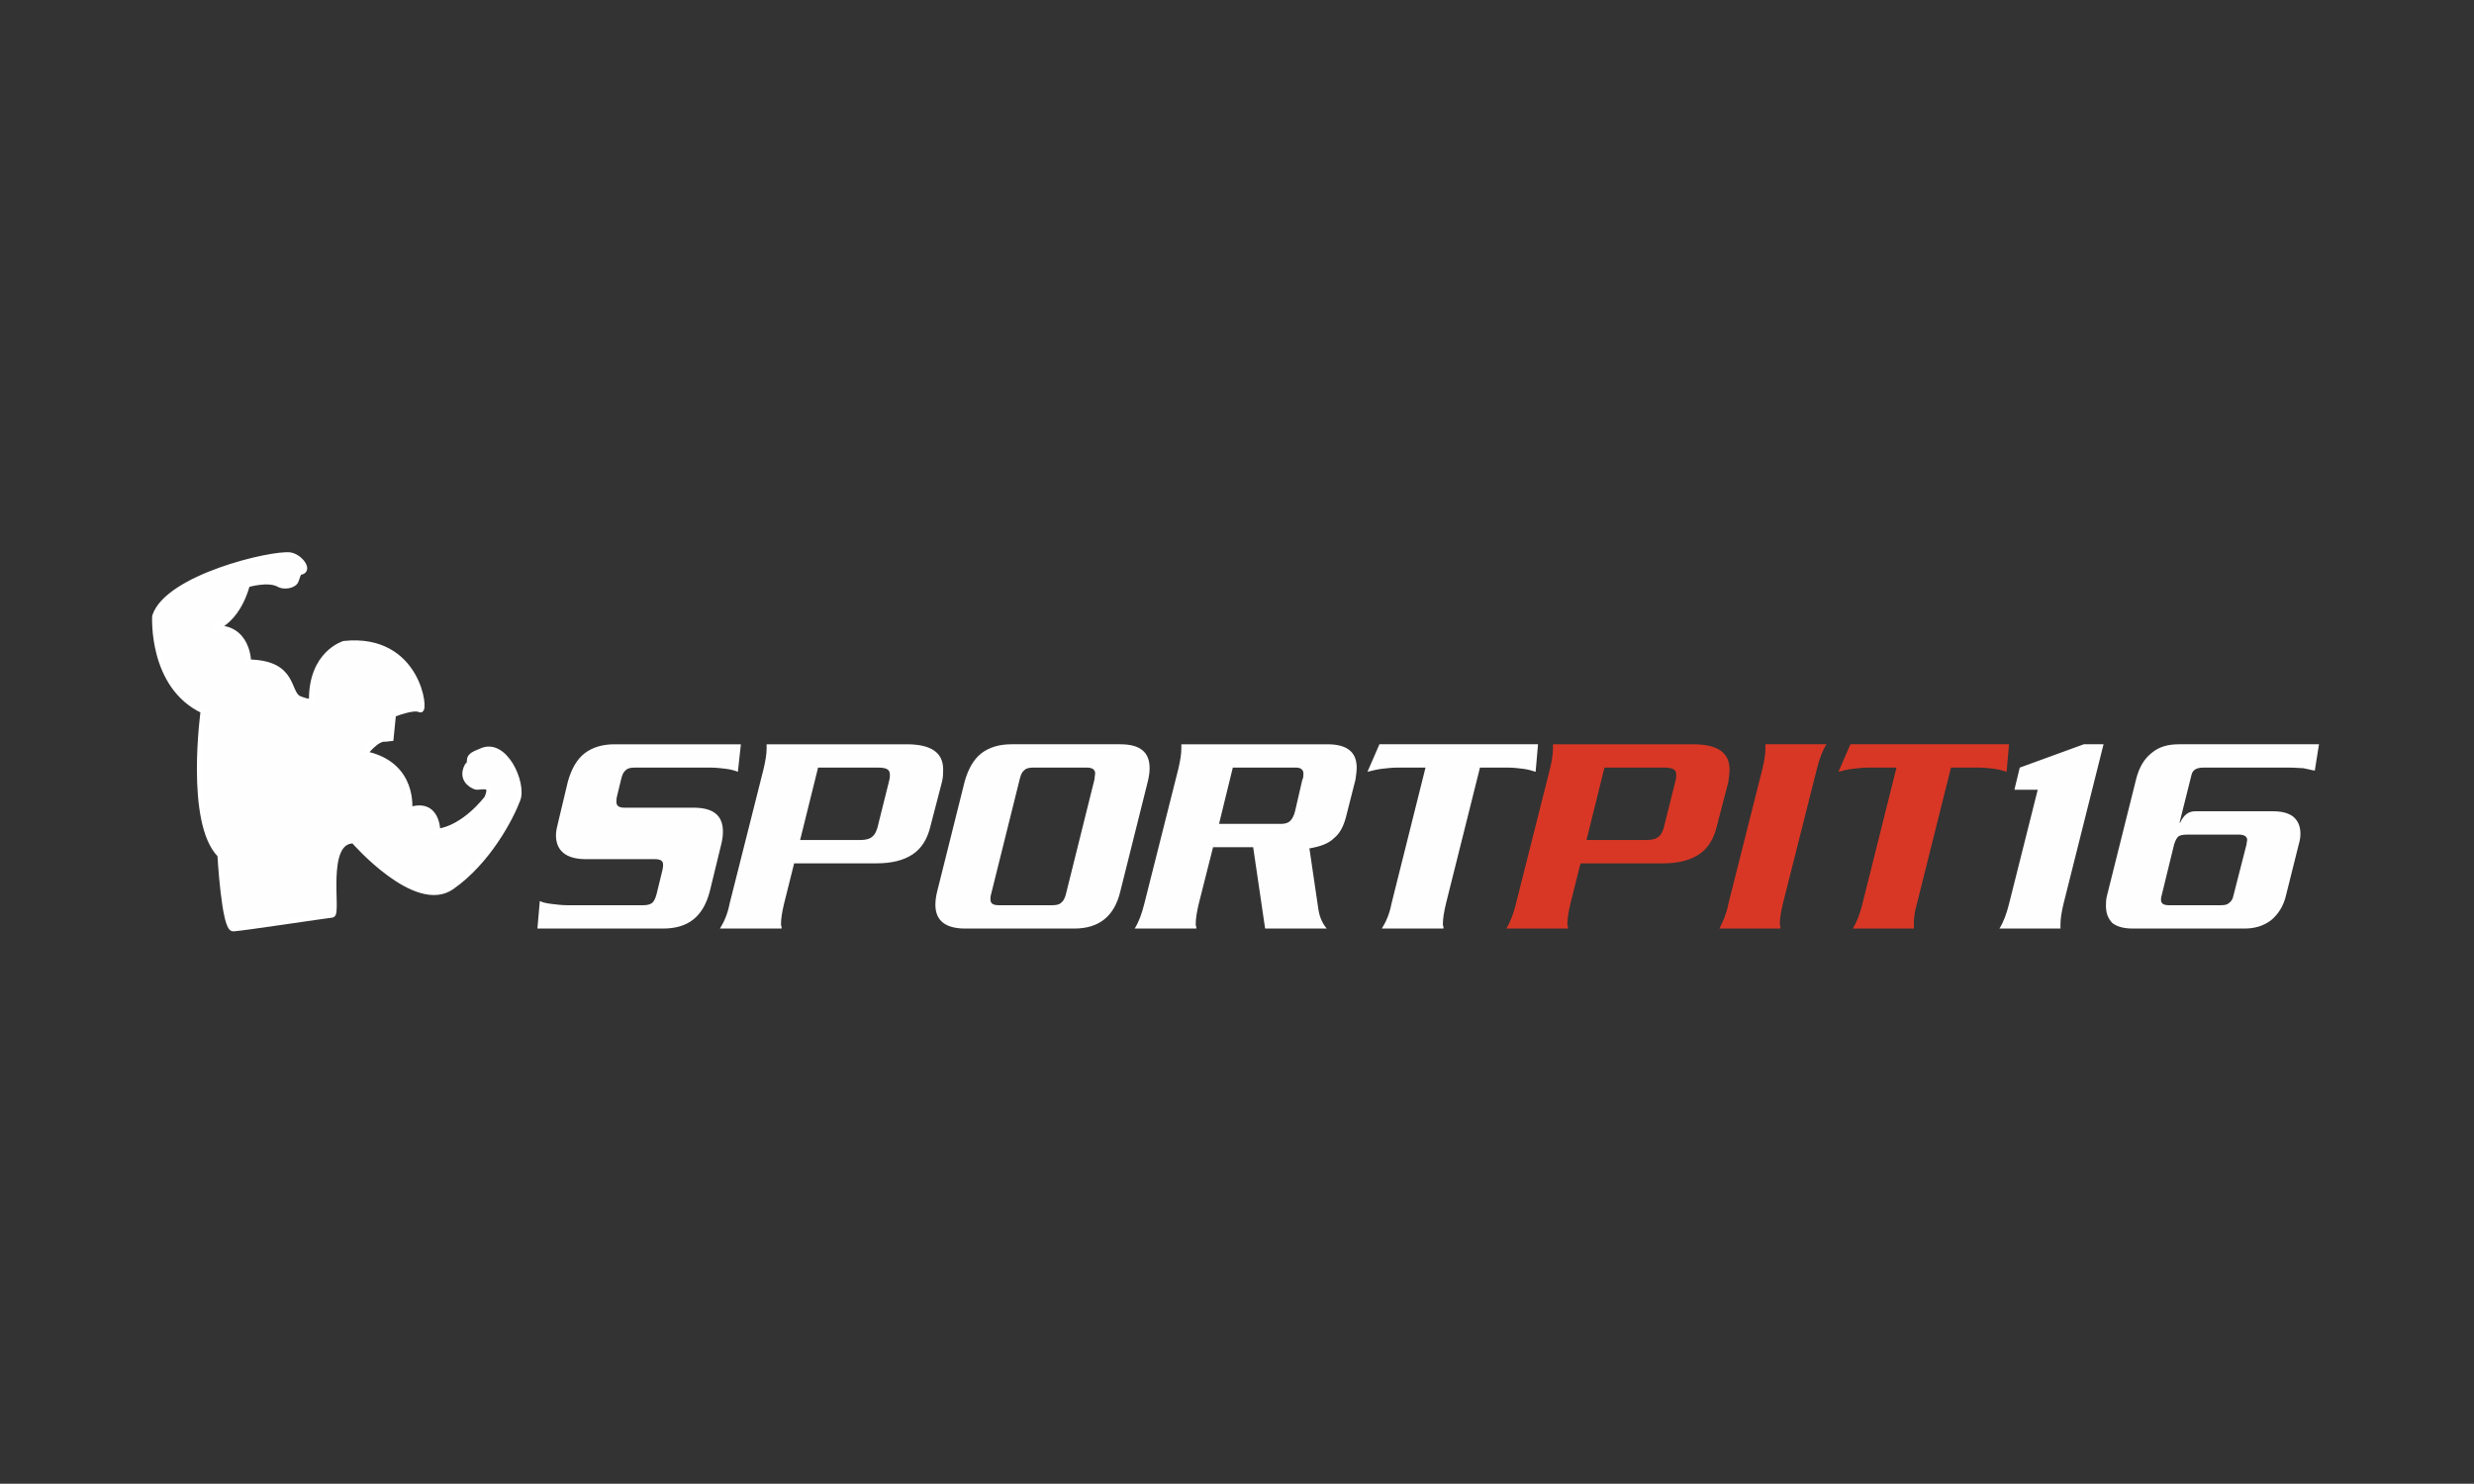 <?xml version="1.0" encoding="UTF-8"?>
<!DOCTYPE svg PUBLIC "-//W3C//DTD SVG 1.1//EN" "http://www.w3.org/Graphics/SVG/1.1/DTD/svg11.dtd">
<!-- Creator: CorelDRAW X7 -->
<svg xmlns="http://www.w3.org/2000/svg" xml:space="preserve" width="4134px" height="2480px" version="1.1" style="shape-rendering:geometricPrecision; text-rendering:geometricPrecision; image-rendering:optimizeQuality; fill-rule:evenodd; clip-rule:evenodd"
viewBox="0 0 4134 2480"
 xmlns:xlink="http://www.w3.org/1999/xlink"
 enable-background="new -14 338 1348 340">
 <rect x="0" y="0" width="4134" height="2480" fill="#333333" stroke="none"/>
 <defs>
  <style type="text/css">
   <![CDATA[
    .str0 {stroke:white;stroke-width:9.449}
    .fil0 {fill:#FEFEFE;fill-rule:nonzero}
    .fil1 {fill:#D93725;fill-rule:nonzero}
   ]]>
  </style>
 </defs>
 <g id="Слой_x0020_1">
  <path class="fil0 str0" d="M358 1050c0,0 38,-11 55,-73 0,0 36,-11 54,0 6,3 18,3 25,-3 4,-3 5,-18 10,-18 16,-2 0,-25 -17,-28 -31,-4 -205,37 -226,102 0,0 -7,117 81,158 0,0 -26,187 28,241 0,0 7,125 22,123 16,-1 155,-22 165,-23 11,-2 -16,-125 36,-124 0,0 104,120 164,77 60,-42 98,-114 110,-146 10,-27 -22,-100 -62,-80 -4,2 -12,4 -16,9 -4,4 0,12 -6,15 -11,21 5,32 14,35 8,2 31,-9 19,19 0,0 -37,50 -83,56 0,0 1,-52 -47,-36 0,0 10,-77 -75,-94 0,0 20,-27 35,-25l9 -1 4 -40c0,0 34,-14 45,-8 10,6 -2,-123 -127,-110 0,0 -55,16 -54,95 0,0 -1,5 -21,-3 -21,-9 -6,-60 -85,-61 0,0 0,-60 -57,-57z"/>
  <g id="_1173019680">
   <path class="fil0" d="M1205 1412c2,-8 3,-15 3,-22 0,-27 -16,-40 -49,-40l-115 0c-10,0 -14,-3 -14,-10 0,-2 0,-5 1,-9l7 -29c2,-8 4,-12 8,-15 3,-3 8,-4 14,-4l128 0c8,0 17,1 25,2 8,1 15,3 20,5l5 -46 -211 0c-20,0 -37,5 -50,15 -13,10 -22,26 -28,47l-16 67c-2,8 -4,16 -4,23 0,26 17,40 50,40l115 0c10,0 14,3 14,9 0,3 0,5 -1,9l-10 41c-2,7 -4,11 -7,14 -4,3 -9,4 -15,4l-127 0c-9,0 -17,-1 -25,-2 -8,-1 -15,-2 -21,-5l-4 46 210 0c42,0 67,-20 78,-62l19 -78zm122 31l138 0c25,0 45,-5 60,-15 15,-10 25,-26 30,-48l19 -73c2,-8 2,-15 2,-21 0,-28 -20,-42 -61,-42l-234 0c0,1 0,2 0,3 0,2 0,3 0,4 0,10 -2,21 -5,34l-57 226c-3,16 -9,30 -16,41l103 0c0,-1 0,-2 0,-3 -1,-2 -1,-3 -1,-4 0,-10 2,-21 5,-34l17 -68zm40 -160l101 0c7,0 12,1 15,3 3,2 4,5 4,10 0,4 -1,9 -3,16l-16 64c-2,11 -6,19 -10,22 -4,4 -11,6 -20,6l-101 0 30 -121zm428 269c41,0 67,-20 77,-62l46 -184c2,-8 3,-16 3,-22 0,-27 -16,-40 -49,-40l-182 0c-20,0 -37,5 -50,15 -13,10 -22,26 -28,47l-46 184c-2,8 -3,16 -3,22 0,27 17,40 50,40l182 0zm-126 -39c-10,0 -14,-3 -14,-10 0,-2 0,-5 1,-8l48 -193c2,-8 4,-12 8,-15 3,-3 8,-4 14,-4l90 0c9,0 14,3 14,10 0,2 -1,5 -1,9l-48 193c-2,7 -4,11 -8,14 -3,3 -8,4 -15,4l-89 0zm358 -97l67 0 20 136 103 0c-7,-8 -12,-19 -14,-32l-15 -102c18,-3 32,-8 41,-17 10,-8 16,-20 20,-35l16 -63c1,-7 2,-14 2,-20 0,-26 -16,-39 -49,-39l-244 0c0,1 0,2 0,3 0,2 0,3 0,4 0,10 -2,21 -5,34l-57 226c-4,16 -9,30 -16,41l103 0c0,-1 0,-2 0,-3 -1,-2 -1,-3 -1,-4 0,-10 2,-21 5,-34l24 -95zm33 -133l106 0c8,0 12,4 12,10 0,3 0,7 -2,11l-12 52c-2,8 -5,13 -8,16 -3,3 -8,5 -14,5l-105 0 23 -94zm245 -39l-20 46c8,-2 16,-4 24,-5 9,-1 17,-2 26,-2l47 0 -57 228c-3,16 -9,30 -16,41l103 0c0,-1 0,-2 0,-3 -1,-2 -1,-3 -1,-4 0,-10 2,-21 5,-34l57 -228 47 0c9,0 17,1 25,2 8,1 15,3 21,5l4 -46 -265 0zm1100 76l-48 191c-4,16 -9,30 -16,41l102 0c0,-1 0,-2 0,-3 0,-2 0,-3 0,-4 0,-10 2,-21 5,-34l67 -267 -33 0 -107 39 -9 37 39 0zm345 232c17,0 32,-4 45,-14 12,-10 21,-24 25,-42l21 -84c2,-7 3,-13 3,-18 0,-13 -4,-22 -12,-29 -8,-6 -19,-9 -33,-9l-131 0c-11,0 -19,6 -25,19l-1 0 20 -80c2,-8 8,-12 20,-12l143 0c11,0 19,1 24,1 6,1 12,3 19,4l0 0 7 -44 -234 0c-18,0 -33,4 -45,14 -13,10 -21,24 -26,42l-49 196c-2,7 -2,13 -2,18 0,13 4,22 11,29 8,6 19,9 34,9l186 0zm-126 -39c-9,0 -13,-3 -13,-9 0,-2 0,-4 1,-7l21 -86c2,-6 4,-10 7,-13 3,-2 8,-3 14,-3l87 0c9,0 14,3 14,9 0,2 -1,4 -1,7l-22 86c-1,6 -4,10 -7,12 -3,3 -7,4 -14,4l-87 0z"/>
   <path class="fil1" d="M2641 1443l138 0c25,0 45,-5 60,-15 15,-10 25,-26 30,-48l19 -73c1,-8 2,-15 2,-21 0,-28 -20,-42 -61,-42l-234 0c0,1 0,2 0,3 0,2 0,3 0,4 0,10 -2,21 -5,34l-57 226c-4,16 -9,30 -16,41l103 0c0,-1 0,-2 0,-3 -1,-2 -1,-3 -1,-4 0,-10 2,-21 5,-34l17 -68zm40 -160l101 0c7,0 11,1 15,3 3,2 4,5 4,10 0,4 -1,9 -3,16l-16 64c-2,11 -6,19 -10,22 -4,4 -11,6 -20,6l-101 0 30 -121zm269 -39c0,1 0,2 0,3 0,2 0,3 0,4 0,10 -2,21 -5,34l-57 226c-3,16 -9,30 -15,41l102 0c0,-1 0,-2 0,-3 0,-2 -1,-3 -1,-4 0,-10 2,-21 5,-34l57 -226c4,-16 9,-30 16,-41l-102 0zm142 0l-20 46c7,-2 15,-4 24,-5 8,-1 17,-2 26,-2l47 0 -57 228c-4,16 -9,30 -16,41l102 0c0,-1 0,-2 0,-3 0,-2 0,-3 0,-4 0,-10 1,-21 5,-34l57 -228 47 0c9,0 17,1 25,2 8,1 15,3 21,5l4 -46 -265 0z"/>
  </g>
 </g>
</svg>
